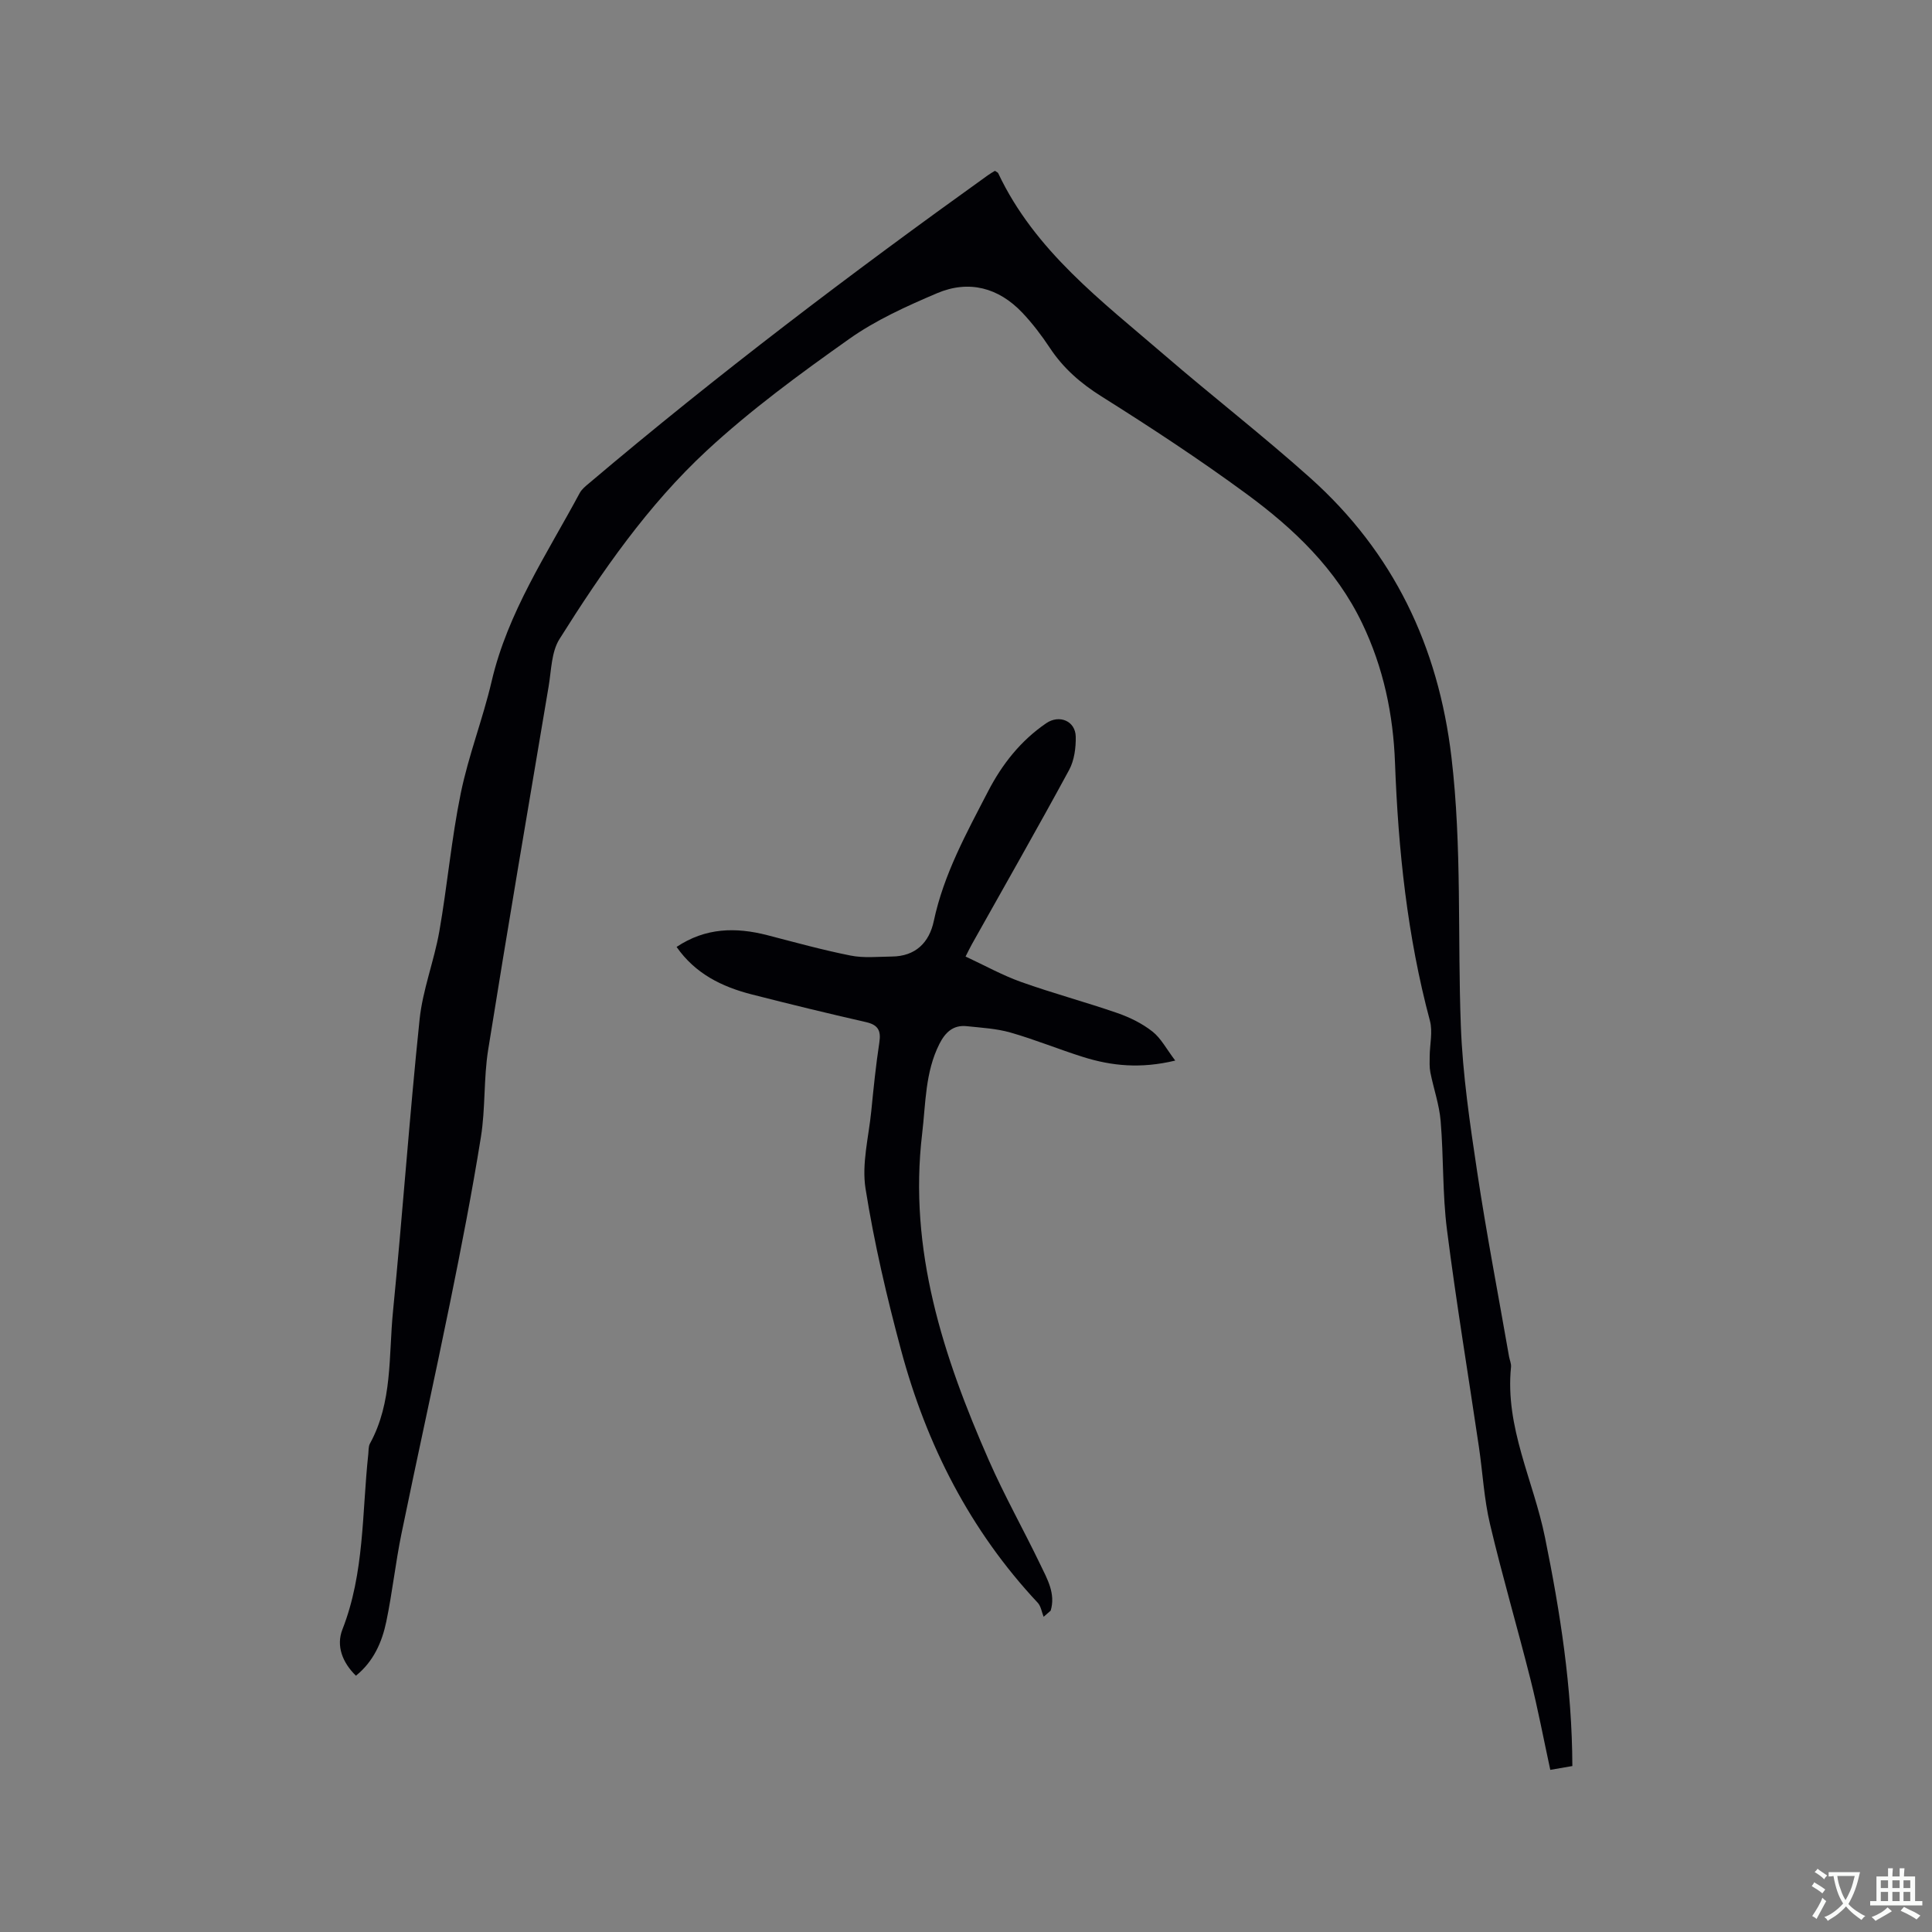 <svg enable-background="new 0 0 400 400" viewBox="0 0 400 400" xmlns="http://www.w3.org/2000/svg"><rect x="0" y="0" width="400" height="400" fill="#808080" stroke="none"/><path d="m325.54 365.64c-1.54.27-2.88.49-4.57.79-1.37-6.32-2.54-12.53-4.08-18.65-2.71-10.77-5.85-21.43-8.4-32.23-1.24-5.22-1.51-10.67-2.3-16-2.21-14.98-4.7-29.92-6.61-44.94-.95-7.44-.68-15.02-1.31-22.51-.28-3.39-1.46-6.71-2.13-10.07-.21-1.08-.15-2.22-.14-3.33.02-2.46.66-5.07.05-7.36-4.69-17.51-6.56-35.37-7.23-53.42-.37-10.05-2.4-19.71-6.79-28.86-5.39-11.26-14.13-19.58-23.91-26.77-9.72-7.14-19.84-13.79-30.06-20.21-4.33-2.72-7.92-5.84-10.71-10.07-1.69-2.55-3.57-5.03-5.67-7.25-4.94-5.22-11.09-6.85-17.68-4.05-6.29 2.68-12.68 5.56-18.22 9.49-10.18 7.21-20.34 14.65-29.47 23.11-12.16 11.28-21.66 24.97-30.47 38.99-1.69 2.68-1.69 6.48-2.25 9.8-4.23 25.07-8.5 50.13-12.52 75.24-.95 5.94-.55 12.11-1.5 18.05-1.84 11.48-4.07 22.91-6.39 34.31-3.25 15.98-6.79 31.9-10.07 47.88-1.23 6.01-1.88 12.15-3.13 18.15-.89 4.26-2.63 8.25-6.29 11.21-2.81-2.75-4.12-6.19-2.8-9.57 4.6-11.74 4.04-24.14 5.36-36.31.08-.73.01-1.57.34-2.18 4.71-8.56 3.86-18.12 4.77-27.31 1.99-20.15 3.41-40.35 5.51-60.49.64-6.16 3.01-12.12 4.09-18.26 1.66-9.48 2.5-19.13 4.43-28.55 1.6-7.85 4.58-15.41 6.4-23.22 3.34-14.31 11.44-26.32 18.23-38.97.43-.8 1.23-1.44 1.95-2.04 26.56-22.49 54.27-43.48 82.54-63.74.5-.36 1.03-.66 1.48-.93.35.24.59.32.67.48 7.59 16.1 21.46 26.48 34.42 37.65 9.95 8.58 20.36 16.65 30.15 25.41 17.25 15.42 26.56 34.85 29.28 57.88 2.19 18.52 1.24 37.06 1.94 55.58.38 10.13 1.88 20.25 3.39 30.29 1.92 12.77 4.37 25.46 6.59 38.19.13.73.48 1.47.41 2.18-1.27 12.47 4.65 23.52 7.03 35.26 3.15 15.5 5.61 31.05 5.67 47.35z" fill="#010105"/><path d="m243.32 219.58c-7.14 1.72-13.15 1.12-19.07-.74-5.04-1.58-9.95-3.61-15.03-5.06-2.91-.83-6.03-1-9.07-1.32-2.81-.3-4.45 1.29-5.66 3.68-2.96 5.87-2.82 12.3-3.57 18.59-2.86 24.07 4.36 46.1 13.81 67.61 3.23 7.35 7.19 14.38 10.68 21.63 1.43 2.97 3.18 5.99 2.12 9.5-.49.42-.97.85-1.46 1.27-.4-.99-.55-2.2-1.23-2.92-14-14.96-23.01-32.67-28.28-52.28-2.96-11.02-5.57-22.19-7.36-33.45-.82-5.16.66-10.71 1.19-16.07.47-4.74.95-9.49 1.67-14.2.37-2.44-.25-3.63-2.75-4.2-7.93-1.81-15.84-3.73-23.72-5.75-6.16-1.58-11.66-4.29-15.51-9.82 6.01-4.01 12.28-4.11 18.79-2.43 5.73 1.48 11.44 3.07 17.24 4.22 2.75.55 5.69.23 8.54.2 4.9-.04 7.74-2.9 8.68-7.34 2.05-9.68 6.76-18.2 11.23-26.84 2.91-5.63 6.75-10.5 12.04-14.12 2.7-1.85 6.04-.5 6.12 2.76.05 2.31-.3 4.94-1.38 6.93-6.56 12.1-13.39 24.05-20.12 36.06-.36.63-.66 1.29-1.31 2.55 3.92 1.82 7.59 3.87 11.51 5.27 6.57 2.34 13.33 4.15 19.92 6.43 2.56.89 5.13 2.15 7.25 3.82 1.78 1.39 2.9 3.61 4.73 6.02z" fill="#010105"/><g fill="#fafbfa"><path d="m377.9 391.2c-.2.3-.4.5-.6.8-.7-.6-1.4-1-2.2-1.5.2-.3.4-.5.5-.8.6.4 1.4.8 2.3 1.5zm-1.8 6.1c-.2-.2-.5-.4-.9-.6.4-.6.8-1.2 1.2-1.9s.7-1.3.9-1.9c.3.3.5.5.8.7-.7 1.3-1.4 2.6-2 3.7zm2.2-9c-.3.3-.5.5-.6.8-.6-.6-1.3-1.1-2-1.5.3-.3.5-.5.6-.7.6.5 1.3.9 2 1.4zm.3.2v-.9h2 4.5c-.3 1.3-.6 2.5-1 3.6s-.9 2.1-1.4 3c.4.5 1 1 1.6 1.4s1.2.8 1.9 1.1c-.3.2-.5.4-.8.8-.4-.3-1-.7-1.6-1.2s-1.2-1.1-1.6-1.6c-.5.6-1.1 1.1-1.7 1.6s-1.4.9-2.1 1.4c-.1-.3-.3-.5-.7-.8.6-.2 1.2-.5 1.9-1s1.4-1.1 2-1.8c-.5-.8-.9-1.6-1.2-2.5s-.6-2-.8-3.2c-.4.1-.7.1-1 .1zm2.5 2.7c.3 1 .7 1.7 1 2.2.3-.5.6-1.1 1-2s.6-1.9.9-3h-3.2-.4c.1.9.3 1.8.7 2.8z"/><path d="m396.5 388.5v1.5 3.6h1.5v.9c-.4 0-1 0-1.7 0h-7.9c-.5 0-.9 0-1.2 0v-.9h1.3v-3.5c0-.7 0-1.2 0-1.6h2.4c0-.8 0-1.4 0-1.7h1c0 .3-.1.8-.1 1.7h1.5c0-.8 0-1.4 0-1.7h1c0 .3-.1.9-.1 1.7zm-8.2 9.2c-.2-.3-.5-.5-.8-.8.8-.3 1.4-.6 1.9-.9s1-.7 1.4-1.1c.3.3.6.5.9.8-1.6 1-2.8 1.6-3.4 2zm2.6-6.8v-1.6h-1.5v1.6zm0 2.7v-1.9h-1.5v1.9zm2.4-2.7v-1.6h-1.5v1.6zm0 2.7v-1.9h-1.5v1.9zm.2 2 .7-.8c.4.2.9.5 1.6.8s1.3.7 1.8 1c-.3.3-.5.5-.8.8-.4-.3-1.5-1-3.3-1.8zm2-4.7v-1.6h-1.4v1.6zm0 2.7v-1.9h-1.4v1.9z"/></g></svg>